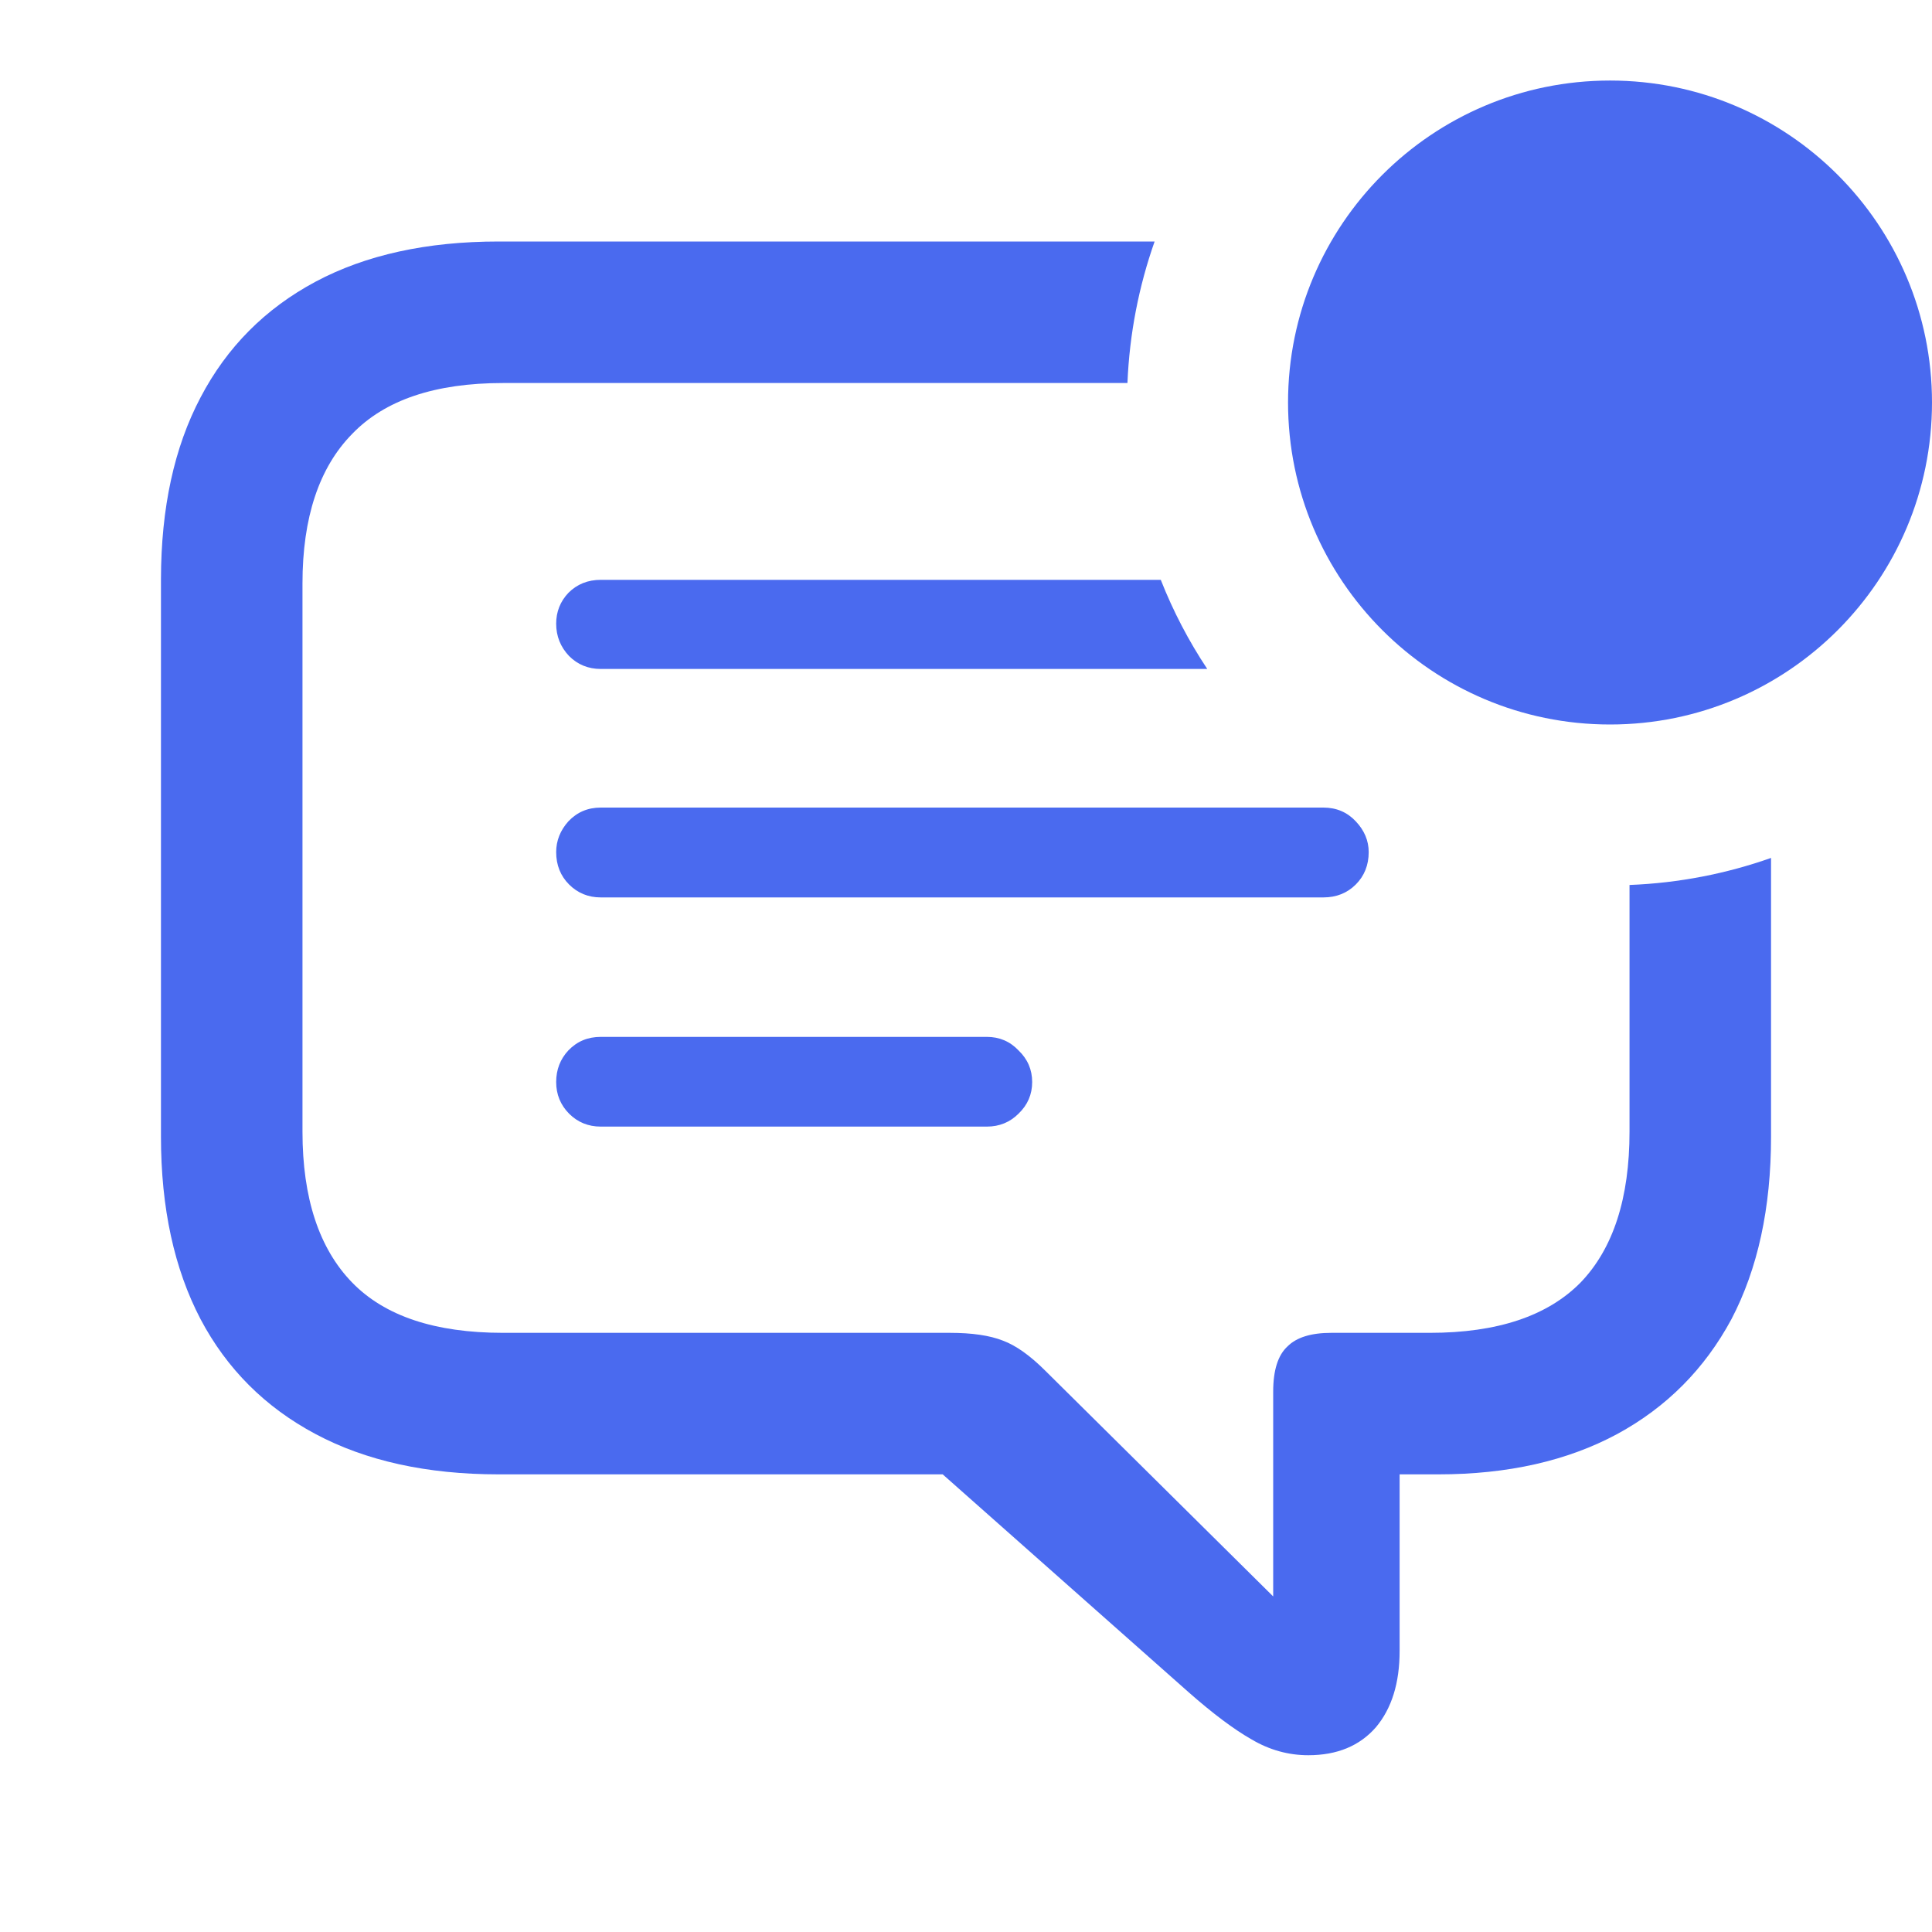 <svg width="16" height="16" viewBox="0 0 16 16" fill="none" xmlns="http://www.w3.org/2000/svg">
<path d="M9.562 2C9.432 2.369 9.354 2.762 9.337 3.172H4.166C3.602 3.172 3.186 3.313 2.916 3.594C2.643 3.872 2.505 4.285 2.505 4.832V9.372C2.505 9.923 2.643 10.34 2.916 10.621C3.186 10.899 3.602 11.038 4.166 11.038H7.866C8.049 11.038 8.196 11.059 8.307 11.103C8.414 11.143 8.531 11.226 8.658 11.353L10.544 13.221V11.525C10.544 11.347 10.584 11.222 10.663 11.15C10.738 11.075 10.859 11.038 11.026 11.038H11.841C12.4 11.038 12.816 10.899 13.09 10.621C13.36 10.34 13.495 9.923 13.495 9.372V7.329C13.905 7.313 14.298 7.235 14.667 7.105V9.413C14.667 10.005 14.557 10.508 14.339 10.925C14.117 11.337 13.802 11.654 13.393 11.876C12.981 12.098 12.487 12.21 11.912 12.21H11.591V13.673C11.591 13.939 11.525 14.149 11.395 14.304C11.26 14.459 11.073 14.536 10.835 14.536C10.669 14.536 10.512 14.492 10.365 14.405C10.219 14.322 10.044 14.191 9.841 14.012L7.807 12.21H4.13C3.535 12.21 3.029 12.098 2.613 11.876C2.196 11.654 1.879 11.337 1.661 10.925C1.443 10.508 1.333 10.005 1.333 9.413V4.796C1.334 4.205 1.443 3.704 1.661 3.291C1.879 2.875 2.196 2.556 2.613 2.333C3.029 2.111 3.535 2 4.13 2H9.562Z" fill="#4A6AEF"/>
<path d="M8.173 8.587C8.276 8.587 8.364 8.624 8.435 8.699C8.51 8.771 8.548 8.858 8.548 8.961C8.548 9.064 8.51 9.151 8.435 9.223C8.364 9.294 8.276 9.33 8.173 9.33H4.975C4.872 9.33 4.784 9.294 4.713 9.223C4.642 9.151 4.606 9.064 4.606 8.961C4.606 8.858 4.64 8.771 4.707 8.699C4.779 8.624 4.868 8.587 4.975 8.587H8.173Z" fill="#4A6AEF"/>
<path d="M10.96 6.688C11.067 6.688 11.157 6.726 11.228 6.802C11.299 6.877 11.335 6.962 11.335 7.057C11.335 7.164 11.299 7.254 11.228 7.325C11.157 7.396 11.067 7.432 10.96 7.432H4.975C4.872 7.432 4.784 7.396 4.713 7.325C4.642 7.254 4.606 7.164 4.606 7.057C4.606 6.962 4.64 6.877 4.707 6.802C4.779 6.726 4.868 6.688 4.975 6.688H10.96Z" fill="#4A6AEF"/>
<path d="M13.334 0.667C14.806 0.667 16 1.861 16 3.333C16 4.806 14.806 6 13.334 6C11.861 6 10.667 4.806 10.667 3.333C10.667 1.861 11.861 0.667 13.334 0.667Z" fill="#4A6AEF"/>
<path d="M9.613 4.802C9.716 5.063 9.845 5.31 9.998 5.54H4.975C4.872 5.54 4.784 5.504 4.713 5.433C4.642 5.358 4.606 5.269 4.606 5.165C4.606 5.066 4.64 4.981 4.707 4.91C4.779 4.838 4.868 4.802 4.975 4.802H9.613Z" fill="#4A6AEF"/>
</svg>
